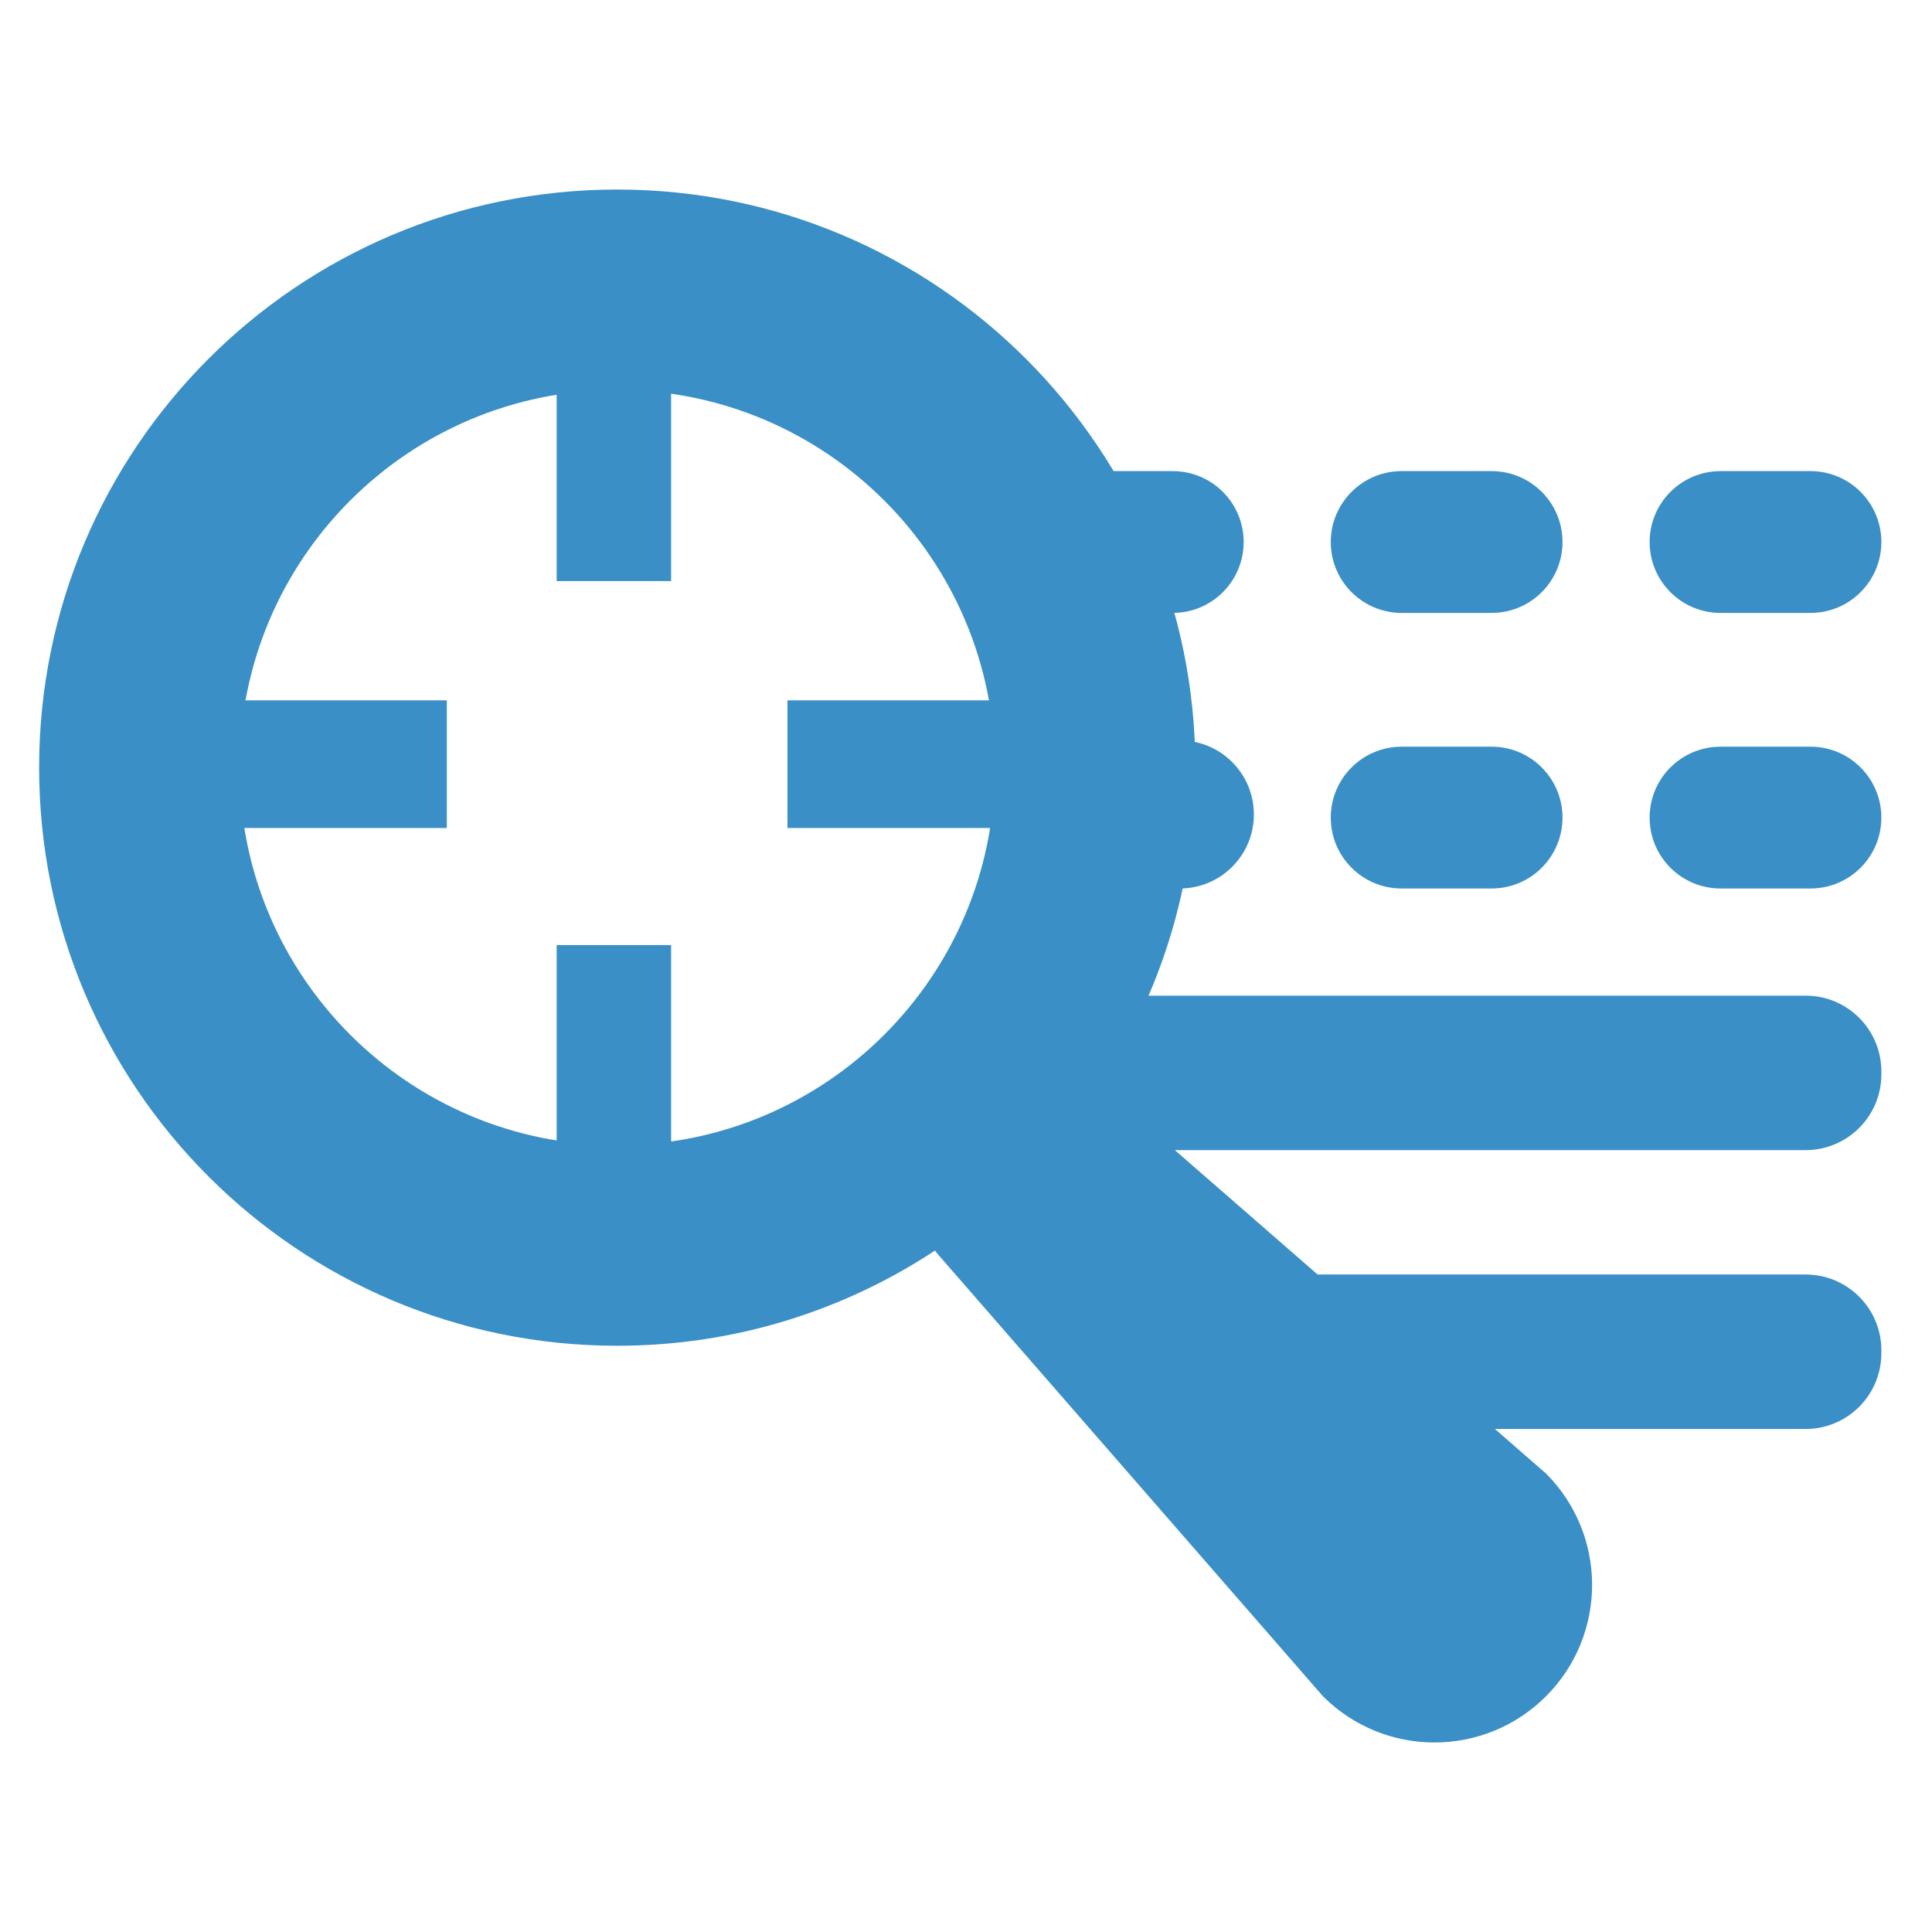 <?xml version="1.0" encoding="utf-8"?>
<!-- Generator: Adobe Illustrator 25.0.1, SVG Export Plug-In . SVG Version: 6.00 Build 0)  -->
<svg version="1.1" id="Layer_1" xmlns="http://www.w3.org/2000/svg" xmlns:xlink="http://www.w3.org/1999/xlink" x="0px" y="0px"
	 viewBox="0 0 512 512" style="enable-background:new 0 0 512 512;" xml:space="preserve">
<style type="text/css">
	.st0{display:none;fill:#3A8FC6;}
	.st1{fill-rule:evenodd;clip-rule:evenodd;fill:#3A8FC6;}
	.st2{fill:#3A8FC6;}
</style>
<g id="Zonal">
	<polygon class="st0" points="93.52,368.89 48.29,315.04 -27.21,414.12 245.38,414.12 152.76,270.88 	"/>
	<path class="st1" d="M305.54,263.86h172.97c11.09,0,20.07,8.98,20.07,20.07v0.79c0,11.08-8.98,20.07-20.07,20.07H305.54
		c-11.09,0-20.07-8.99-20.07-20.07v-0.79C285.47,272.84,294.45,263.86,305.54,263.86z"/>
	<path class="st1" d="M343.12,337.76h135.39c11.09,0,20.07,8.98,20.07,20.07v0.79c0,11.08-8.98,20.07-20.07,20.07H343.12
		c-11.09,0-20.07-8.99-20.07-20.07v-0.79C323.04,346.75,332.03,337.76,343.12,337.76z"/>
	<path class="st2" d="M332.29,215.84c0,10.83-8.78,19.62-19.62,19.62h-24.88c-10.84,0-19.62-8.78-19.62-19.62l0,0
		c0-10.83,8.78-19.62,19.62-19.62h24.88C323.51,196.22,332.29,205.01,332.29,215.84L332.29,215.84z"/>
	<path class="st2" d="M329.58,143.64c0,10.38-8.41,18.79-18.79,18.79h-23.83c-10.38,0-18.79-8.41-18.79-18.79l0,0
		c0-10.38,8.41-18.79,18.79-18.79h23.83C321.17,124.85,329.58,133.26,329.58,143.64L329.58,143.64z"/>
	<path class="st2" d="M414.08,216.67c0,10.38-8.41,18.79-18.79,18.79h-23.83c-10.38,0-18.79-8.41-18.79-18.79l0,0
		c0-10.38,8.41-18.79,18.79-18.79h23.83C405.67,197.88,414.08,206.3,414.08,216.67L414.08,216.67z"/>
	<path class="st2" d="M414.08,143.64c0,10.38-8.41,18.79-18.79,18.79h-23.83c-10.38,0-18.79-8.41-18.79-18.79l0,0
		c0-10.38,8.41-18.79,18.79-18.79h23.83C405.67,124.85,414.08,133.26,414.08,143.64L414.08,143.64z"/>
	<path class="st2" d="M498.58,216.67c0,10.38-8.41,18.79-18.79,18.79h-23.83c-10.38,0-18.79-8.41-18.79-18.79l0,0
		c0-10.38,8.41-18.79,18.79-18.79h23.83C490.17,197.88,498.58,206.3,498.58,216.67L498.58,216.67z"/>
	<path class="st2" d="M498.58,143.64c0,10.38-8.41,18.79-18.79,18.79h-23.83c-10.38,0-18.79-8.41-18.79-18.79l0,0
		c0-10.38,8.41-18.79,18.79-18.79h23.83C490.17,124.85,498.58,133.26,498.58,143.64L498.58,143.64z"/>
	<path class="st2" d="M409.69,390.48L292.94,288.76c-0.43-0.43-0.93-0.73-1.38-1.13c15.93-24.17,25.22-53.1,25.22-84.2
		c0-84.6-68.6-153.2-153.21-153.2c-84.61,0-153.2,68.59-153.2,153.2c0,84.62,68.59,153.21,153.2,153.21
		c31.12,0,60.03-9.3,84.2-25.22c0.4,0.44,0.7,0.94,1.13,1.38l101.72,116.75c16.31,16.3,42.75,16.3,59.07,0
		C426,433.23,426,406.79,409.69,390.48z M163.57,303.52c-55.27,0-100.09-44.81-100.09-100.1c0-55.28,44.82-100.09,100.09-100.09
		c55.28,0,100.1,44.82,100.1,100.09C263.67,258.71,218.85,303.52,163.57,303.52z"/>
	<g>
		<rect x="147.52" y="59" class="st2" width="30.33" height="94.99"/>
		<rect x="147.52" y="250.45" class="st2" width="30.33" height="95.58"/>
	</g>
	<g>
		<rect x="208.69" y="185.6" class="st2" width="87.33" height="33.83"/>
		<rect x="29.35" y="185.6" class="st2" width="89.06" height="33.83"/>
	</g>
</g>
<g>
</g>
<g>
</g>
<g>
</g>
<g>
</g>
<g>
</g>
</svg>
